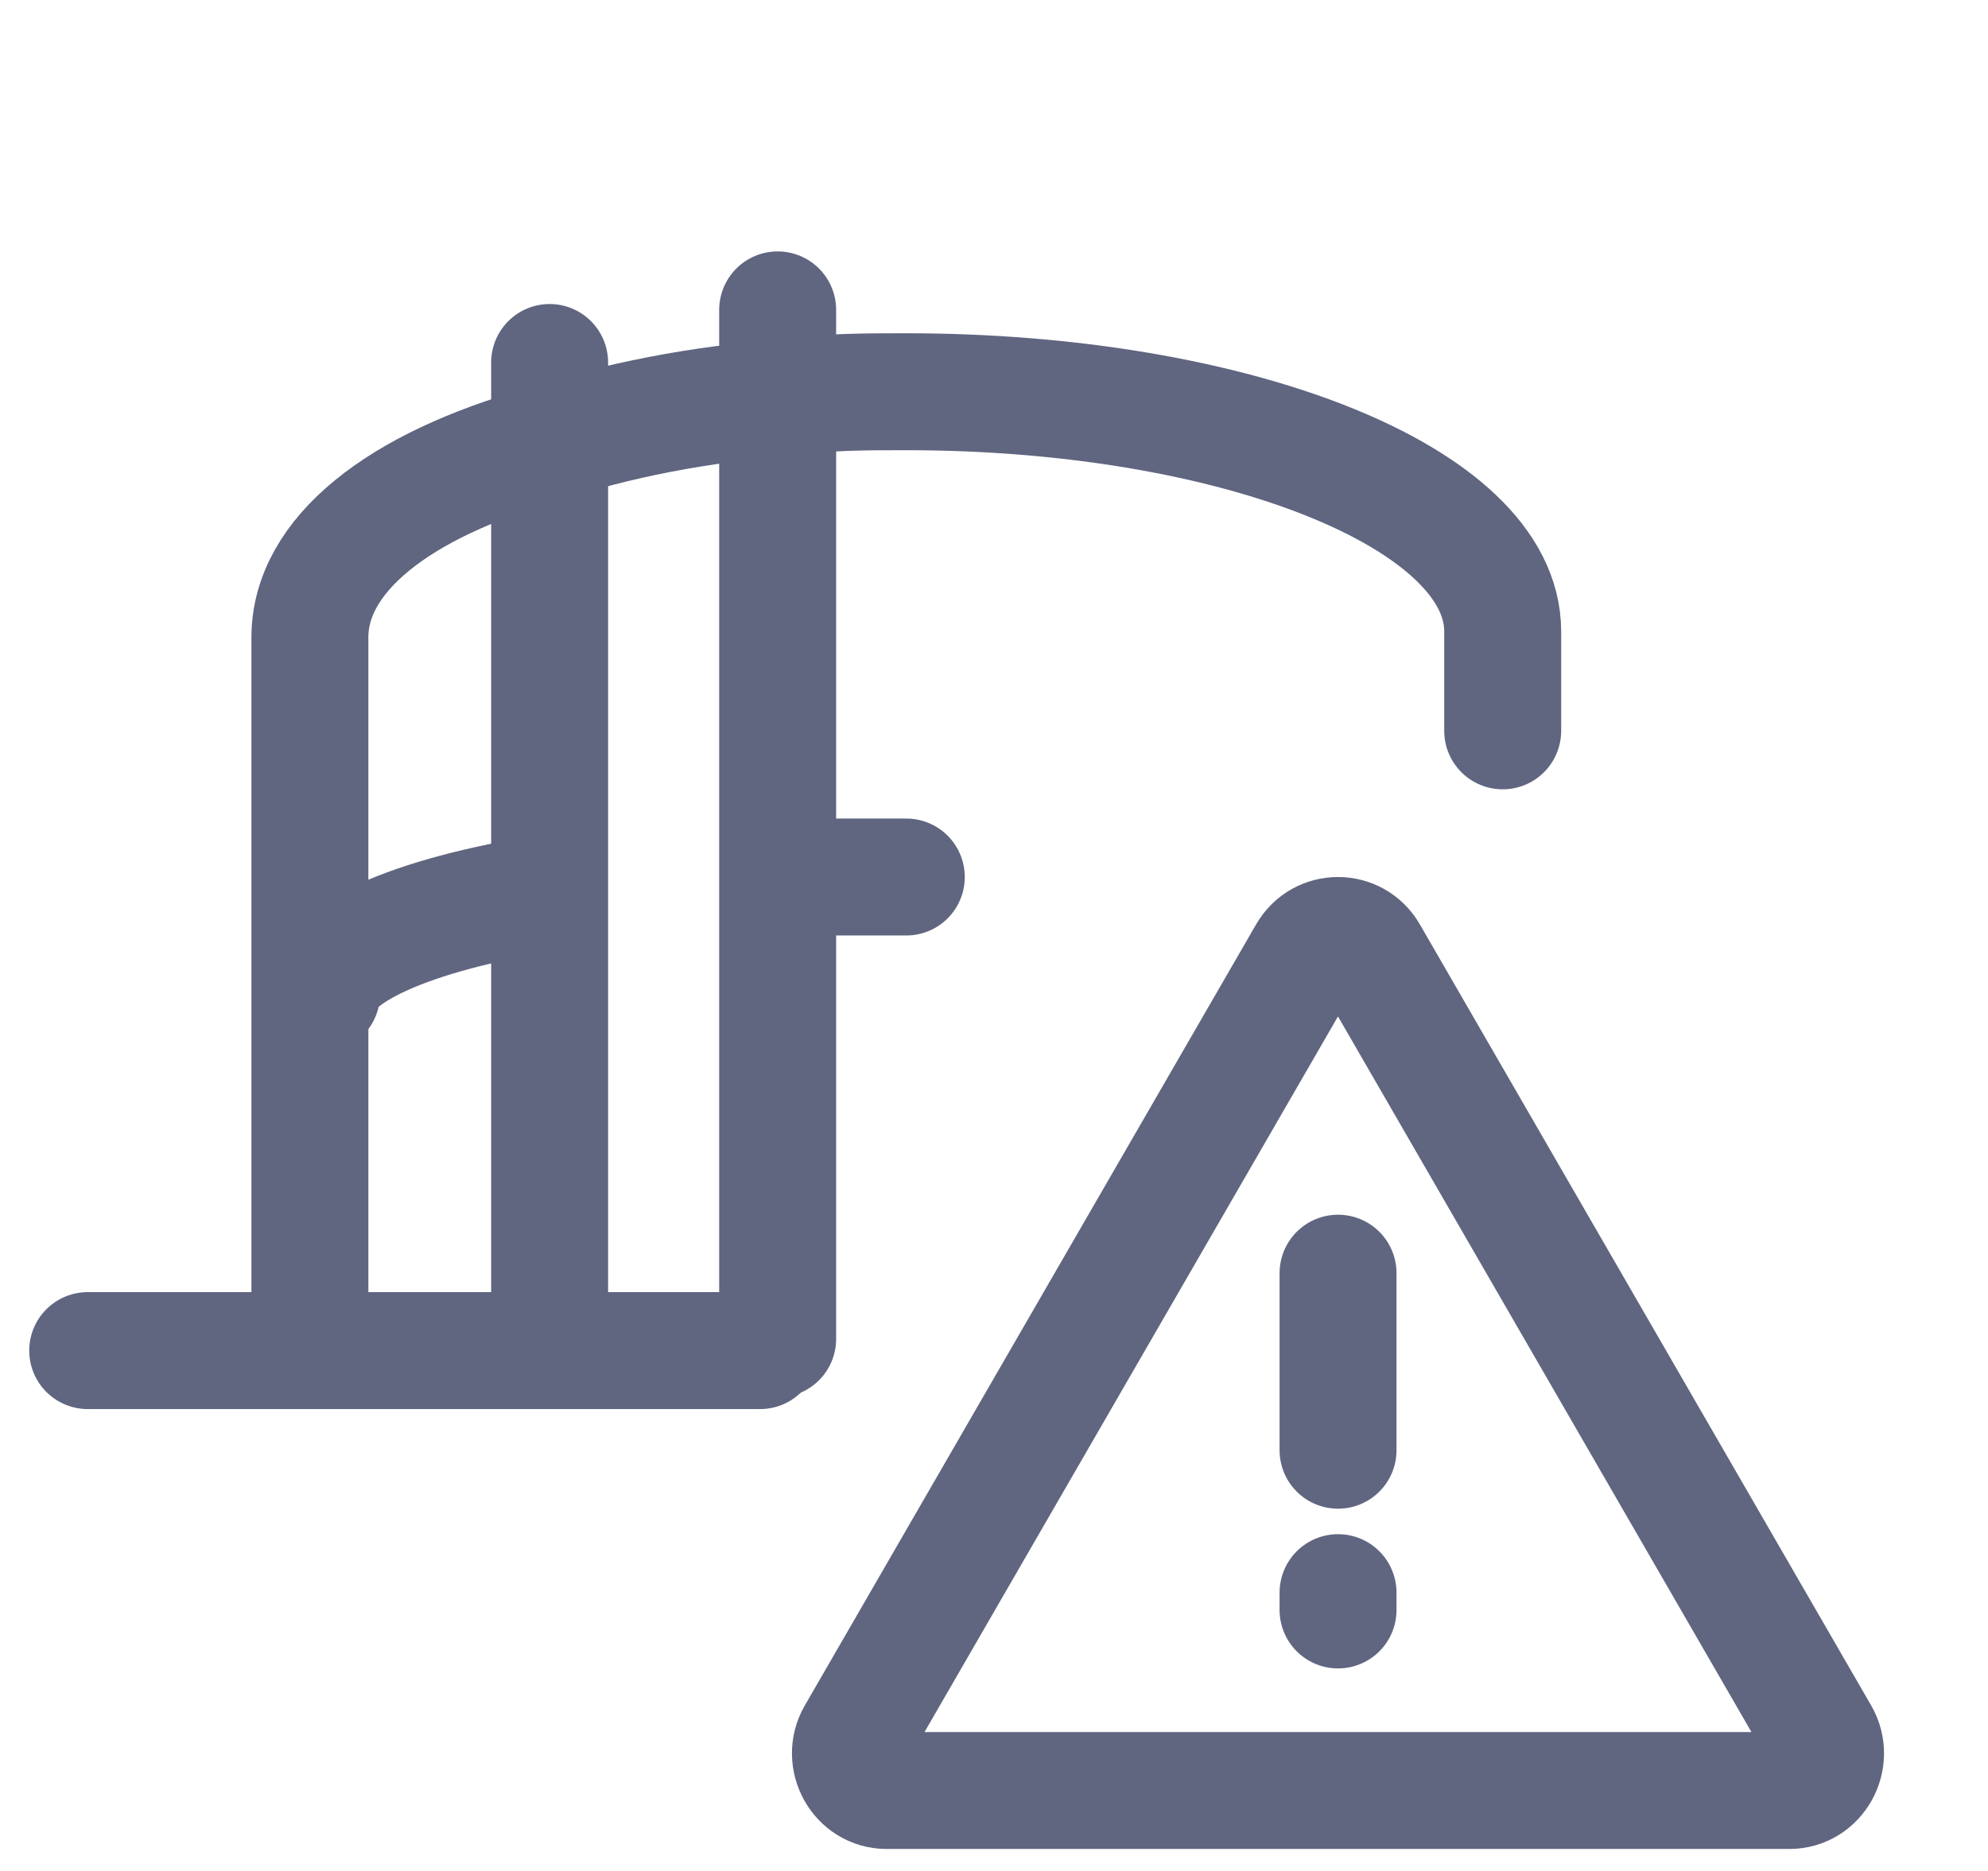 <svg width="17" height="16" viewBox="0 0 17 16" fill="none" xmlns="http://www.w3.org/2000/svg">
<path d="M4.6 7.65C3.4 7.85 2.75 8.2 2.75 8.5" stroke="#606580" stroke-miterlimit="10" stroke-linecap="round" stroke-linejoin="round"/>
<path d="M12.85 6.25V5.4C12.85 4.25 10.55 3.35 7.75 3.35C7.4 3.35 7.05 3.35 6.75 3.4C6 3.45 5.25 3.6 4.65 3.8C3.4 4.15 2.65 4.75 2.65 5.45V11.25" stroke="#606580" stroke-miterlimit="10" stroke-linecap="round" stroke-linejoin="round"/>
<path d="M6.7 7.5C7.05 7.5 7.4 7.5 7.75 7.5" stroke="#606580" stroke-miterlimit="10" stroke-linecap="round" stroke-linejoin="round"/>
<path d="M4.7 11.45V3.1" stroke="#606580" stroke-miterlimit="10" stroke-linecap="round" stroke-linejoin="round"/>
<path d="M6.65 2.65V11.45" stroke="#606580" stroke-miterlimit="10" stroke-linecap="round" stroke-linejoin="round"/>
<path d="M0.75 11.55H6.5" stroke="#606580" stroke-miterlimit="10" stroke-linecap="round" stroke-linejoin="round"/>
<path d="M11.174 8.156L7.314 14.837C7.195 15.045 7.344 15.312 7.581 15.312H15.302C15.54 15.312 15.688 15.045 15.569 14.837L11.709 8.156C11.59 7.948 11.293 7.948 11.174 8.156Z" stroke="#606580" stroke-miterlimit="10" stroke-linecap="round" stroke-linejoin="round"/>
<path d="M11.442 10.888V12.402" stroke="#606580" stroke-miterlimit="10" stroke-linecap="round" stroke-linejoin="round"/>
<path d="M11.442 13.62V13.768" stroke="#606580" stroke-miterlimit="10" stroke-linecap="round" stroke-linejoin="round"/>
</svg>
